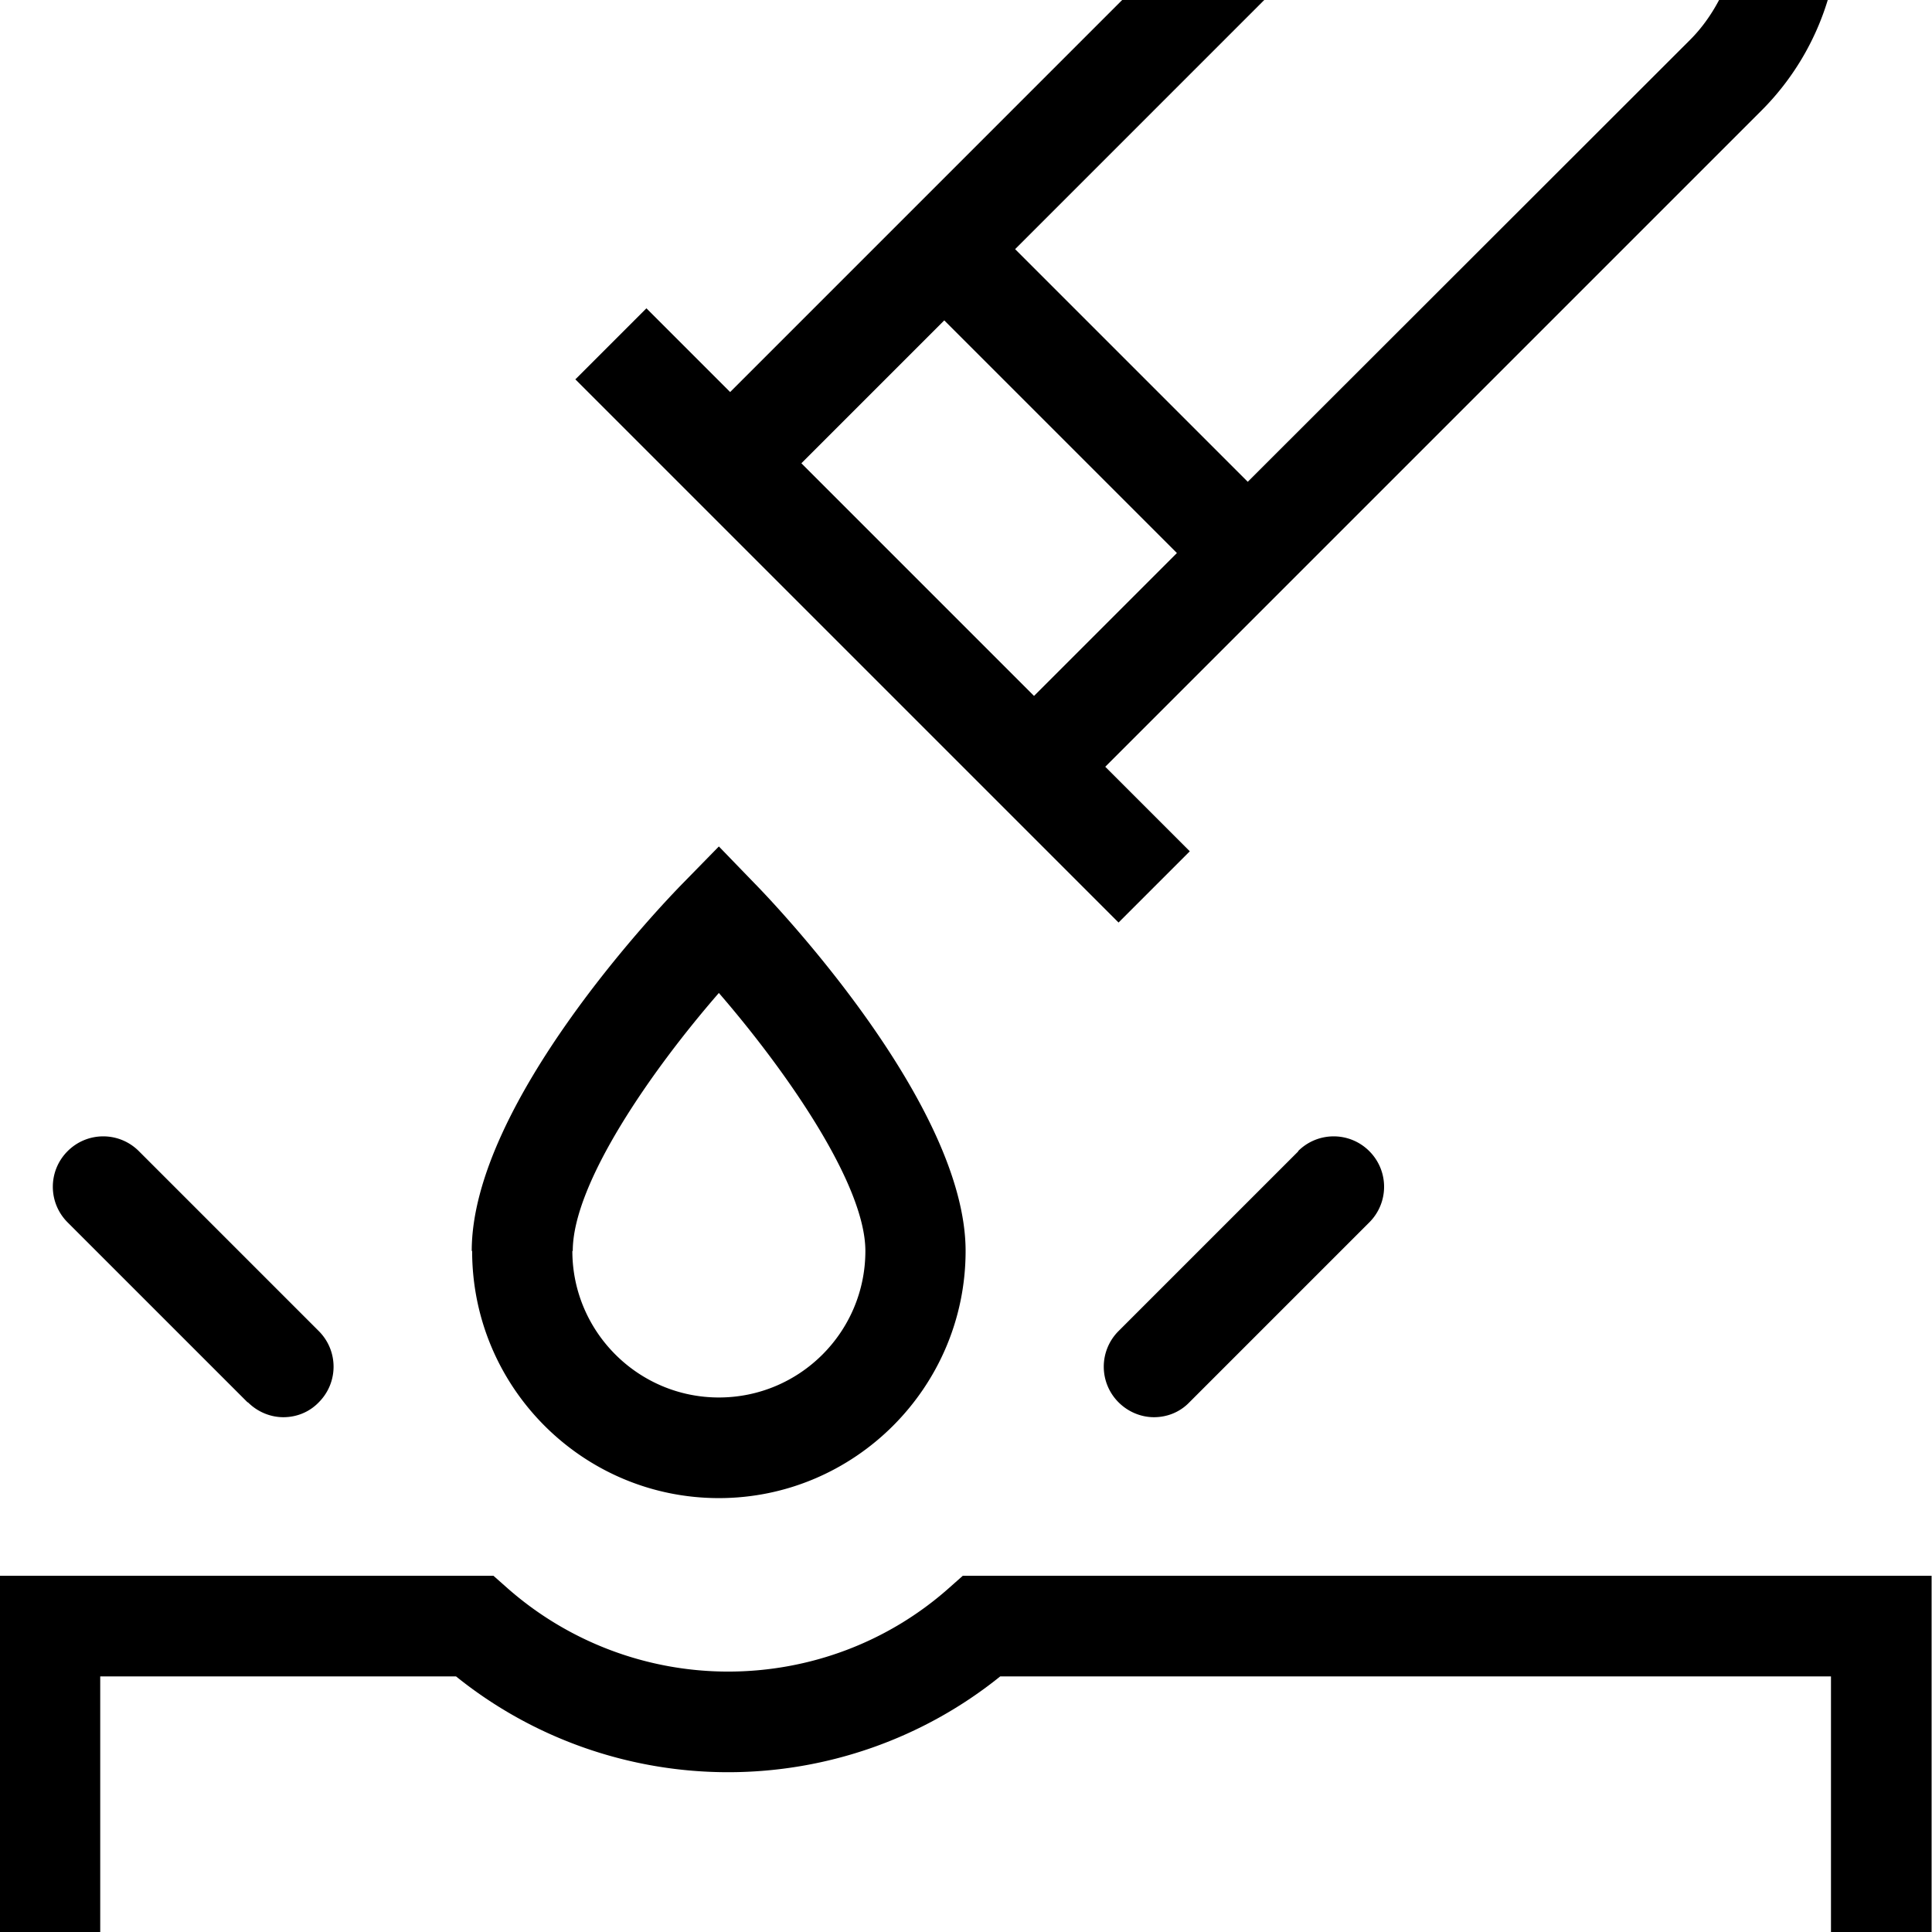 <svg viewBox="0 0 48 48" xmlns="http://www.w3.org/2000/svg">
  <path d="M47.99 39.15v8.86h-2.5v-6.36H24.85c-1.91 1.54-4.3 2.38-6.76 2.38s-4.85-.84-6.76-2.38H2.49v6.36H0v-8.86h12.26l.35.31c1.51 1.33 3.46 2.07 5.48 2.07s3.97-.73 5.48-2.07l.35-.31zm-36.27-8.07c0-3.66 4.7-8.58 5.24-9.13l.9-.92.89.92c.54.55 5.24 5.5 5.24 9.13 0 3.38-2.75 6.14-6.13 6.14s-6.13-2.75-6.13-6.14Zm2.5 0c0 2 1.63 3.64 3.64 3.64s3.64-1.63 3.64-3.64c0-1.66-1.97-4.48-3.64-6.41-1.67 1.92-3.63 4.73-3.63 6.41Zm18.04-2.48-4.47 4.47a1.25 1.25 0 0 0 0 1.77c.24.24.56.37.88.37s.64-.12.88-.37l4.47-4.47c.49-.49.49-1.28 0-1.77s-1.28-.49-1.77 0Zm-26.1 6.24c.24.24.56.37.88.37s.64-.12.88-.37c.49-.49.49-1.28 0-1.77L3.45 28.6c-.49-.49-1.28-.49-1.77 0s-.49 1.28 0 1.77l4.47 4.47Zm8.13-25.41 1.77-1.77 2.08 2.08L27.88 0h3.53l-6.19 6.19L31 11.97 41.99.99c.29-.29.53-.63.72-.99h2.7a6.6 6.6 0 0 1-1.65 2.75l-16.3 16.3 2.1 2.1-1.77 1.77-13.5-13.5Zm5.62 2.08 5.78 5.78 3.55-3.55-5.78-5.78z"/>
</svg>
